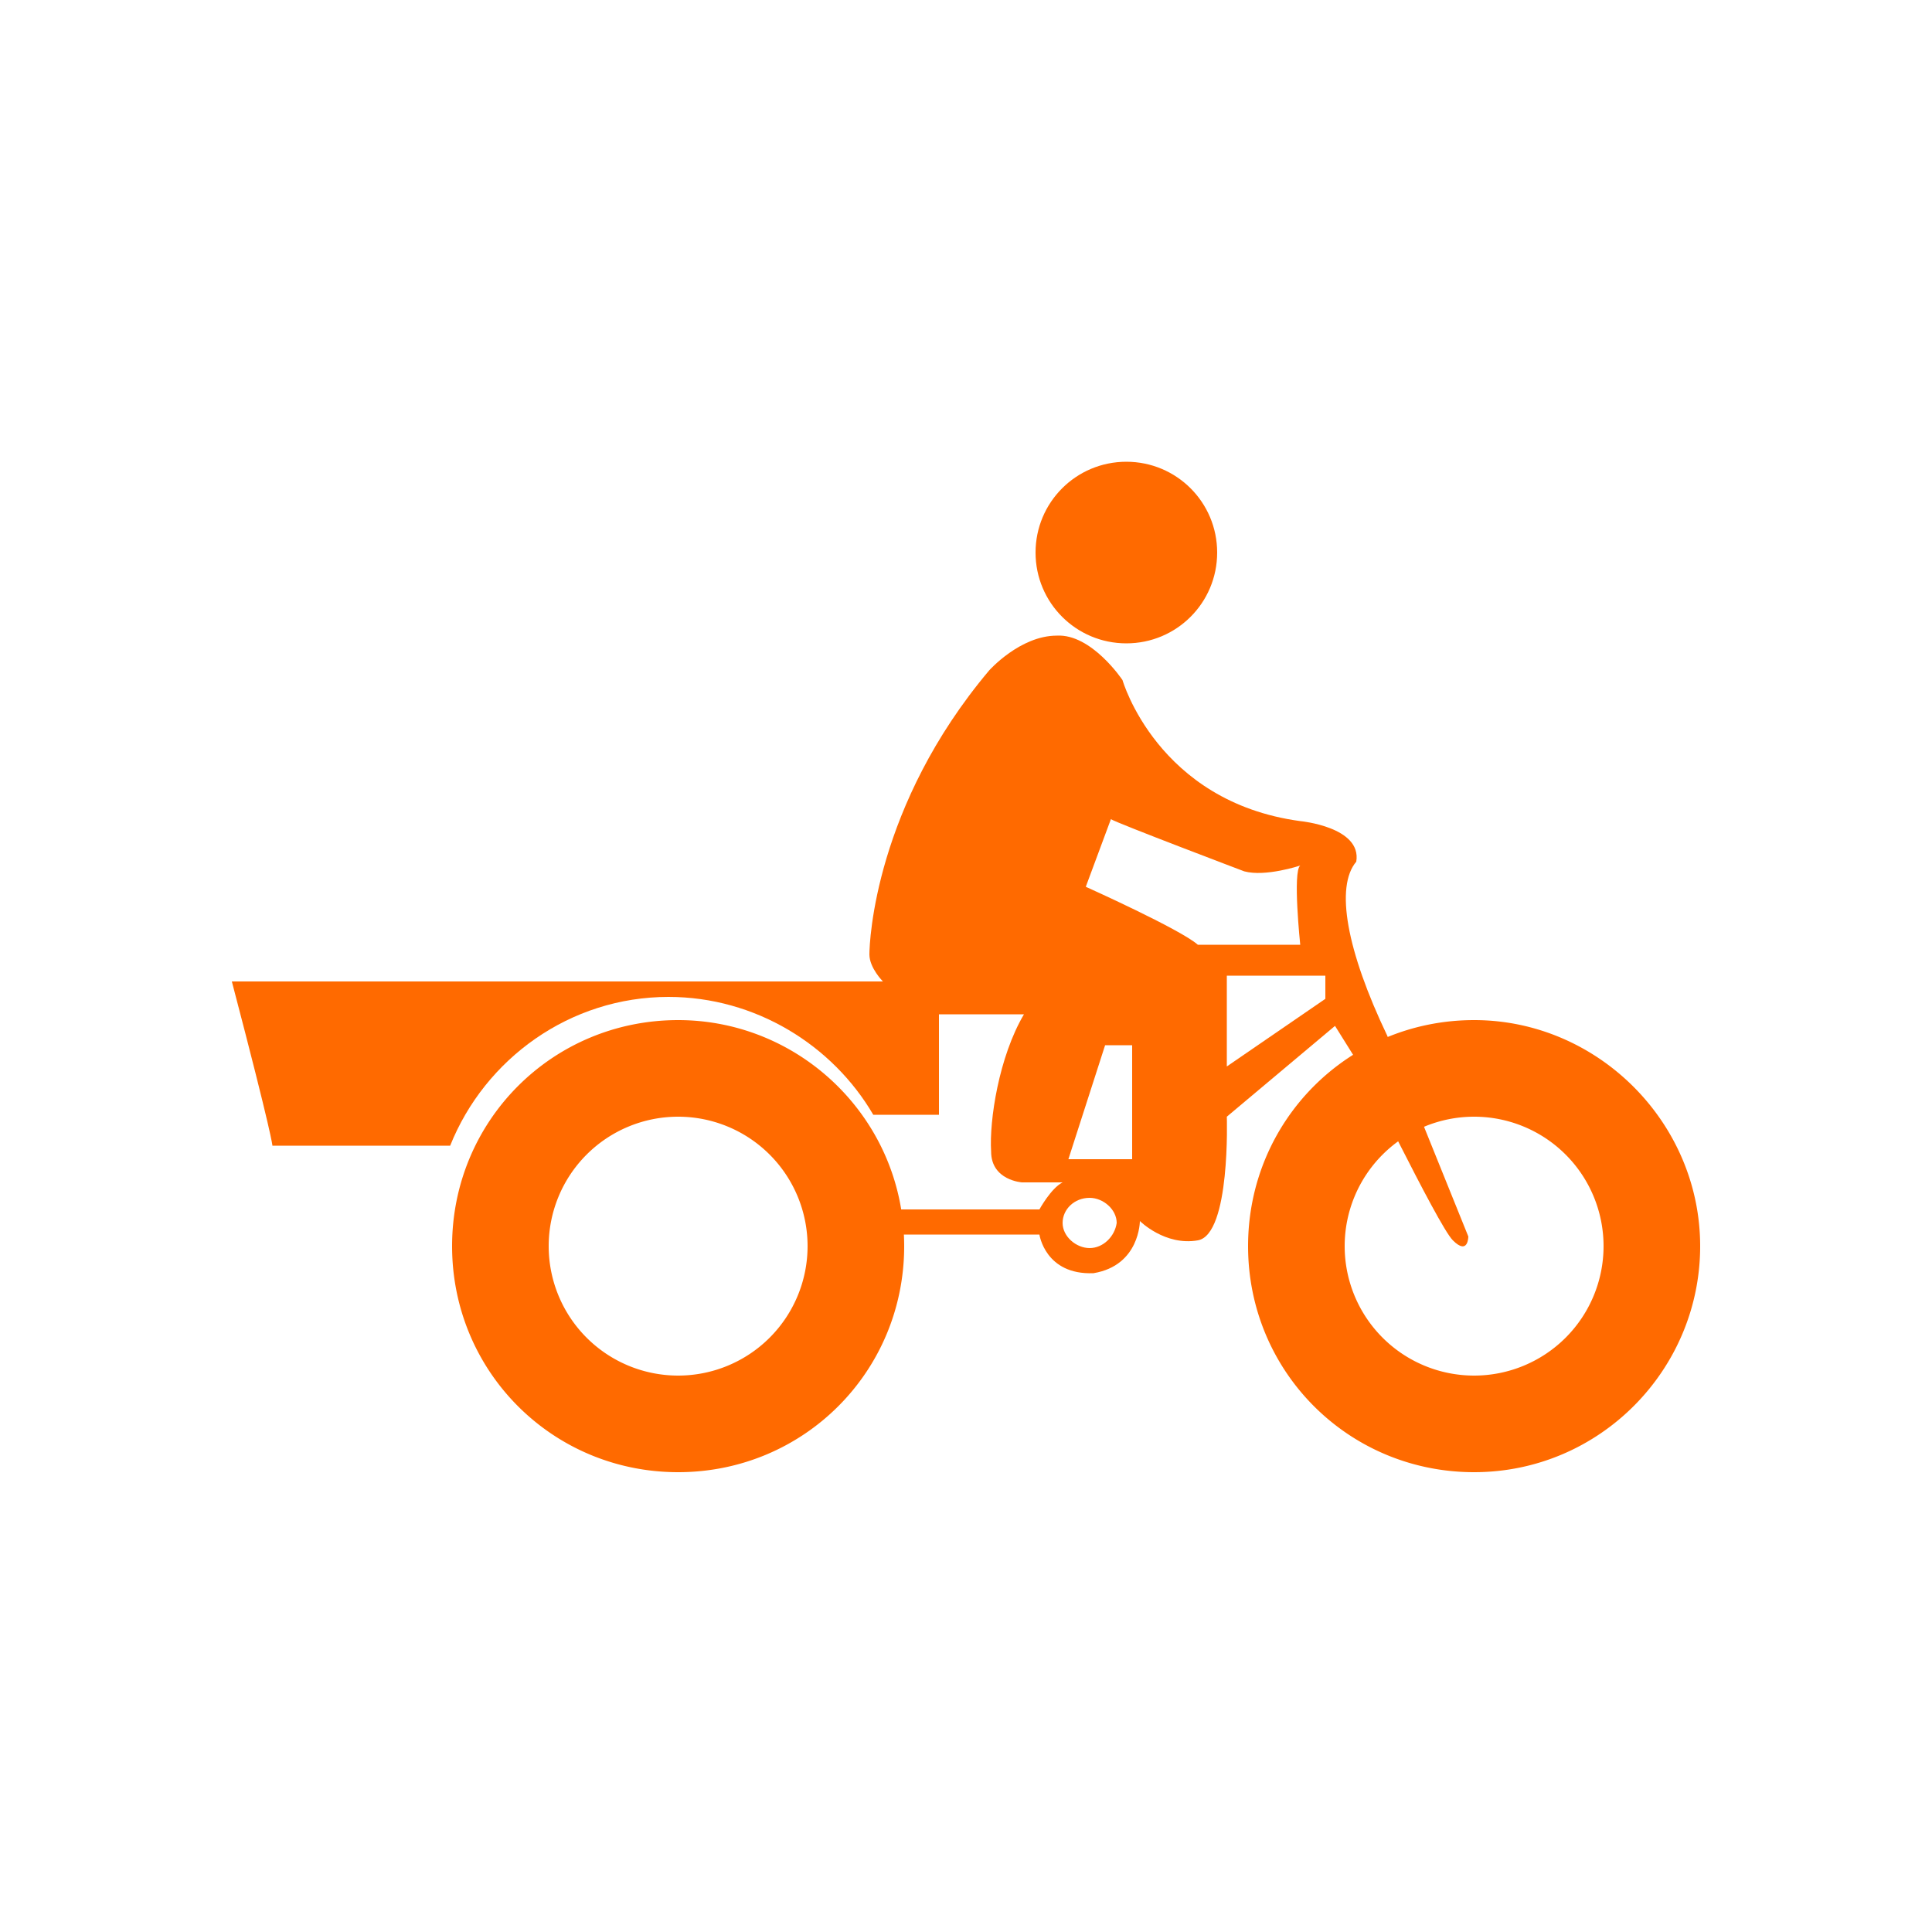 <?xml version="1.0" standalone="no"?><!DOCTYPE svg PUBLIC "-//W3C//DTD SVG 1.1//EN" "http://www.w3.org/Graphics/SVG/1.1/DTD/svg11.dtd"><svg t="1723010907653" class="icon" viewBox="0 0 1024 1024" version="1.1" xmlns="http://www.w3.org/2000/svg" p-id="127458" xmlns:xlink="http://www.w3.org/1999/xlink" width="200" height="200"><path d="M548.864 292.864c0-26.624 21.504-48.128 48.128-48.128s48.128 21.504 48.128 48.128-21.504 48.128-48.128 48.128-48.128-21.504-48.128-48.128z m186.368 256c-21.504-45.056-27.648-78.848-16.384-92.16 3.072-18.432-29.696-21.504-29.696-21.504-75.776-10.24-94.208-74.752-94.208-74.752s-16.384-24.576-34.816-23.552c-19.456 0-35.84 18.432-35.84 18.432-60.416 71.68-63.488 143.36-63.488 150.528s7.168 14.336 7.168 14.336H122.88c21.504 81.92 21.504 87.04 21.504 87.04h94.208c18.432-46.08 63.488-78.848 115.712-78.848 46.08 0 87.04 25.6 108.544 62.464h34.816V537.6h45.056c-13.312 22.528-18.432 56.32-17.408 72.704 0 15.36 16.384 16.384 16.384 16.384H563.2c-6.144 3.072-12.288 14.336-12.288 14.336H447.488v13.312h103.424s3.072 21.504 28.672 20.48c24.576-4.096 24.576-27.648 24.576-27.648s13.312 13.312 30.72 10.24 15.36-65.536 15.36-65.536l57.344-48.128 10.24 16.384c1.024-1.024 44.032 89.088 52.224 97.28s8.192-2.048 8.192-2.048l-43.008-106.496z m-157.696 112.64c-7.168 0-14.336-6.144-14.336-13.312s6.144-13.312 14.336-13.312c7.168 0 14.336 6.144 14.336 13.312-1.024 7.168-7.168 13.312-14.336 13.312z m22.528-47.104h-33.792l19.456-60.416h14.336V614.4z m34.816-113.664c-9.216-8.192-59.392-30.72-59.392-30.72l13.312-35.84c3.072 2.048 70.656 27.648 70.656 27.648 11.264 3.072 29.696-3.072 29.696-3.072-4.096 3.072 0 41.984 0 41.984H634.88z m67.584 28.672l-52.224 35.84V517.12h52.224v12.288z" fill="#ff6a00" p-id="127459"></path><path d="M359.424 540.672c-66.56 0-119.808 53.248-119.808 119.808s53.248 119.808 119.808 119.808S479.232 727.04 479.232 660.48 424.96 540.672 359.424 540.672z m0 188.416a68.608 68.608 0 1 1 0-137.216 68.608 68.608 0 0 1 0 137.216z m421.888-188.416c-66.56 0-119.808 53.248-119.808 119.808s53.248 119.808 119.808 119.808S901.12 726.016 901.12 660.48s-54.272-119.808-119.808-119.808z m0 188.416a68.608 68.608 0 1 1 0-137.216 68.608 68.608 0 0 1 0 137.216z" fill="#ff6a00" p-id="127460"></path></svg>